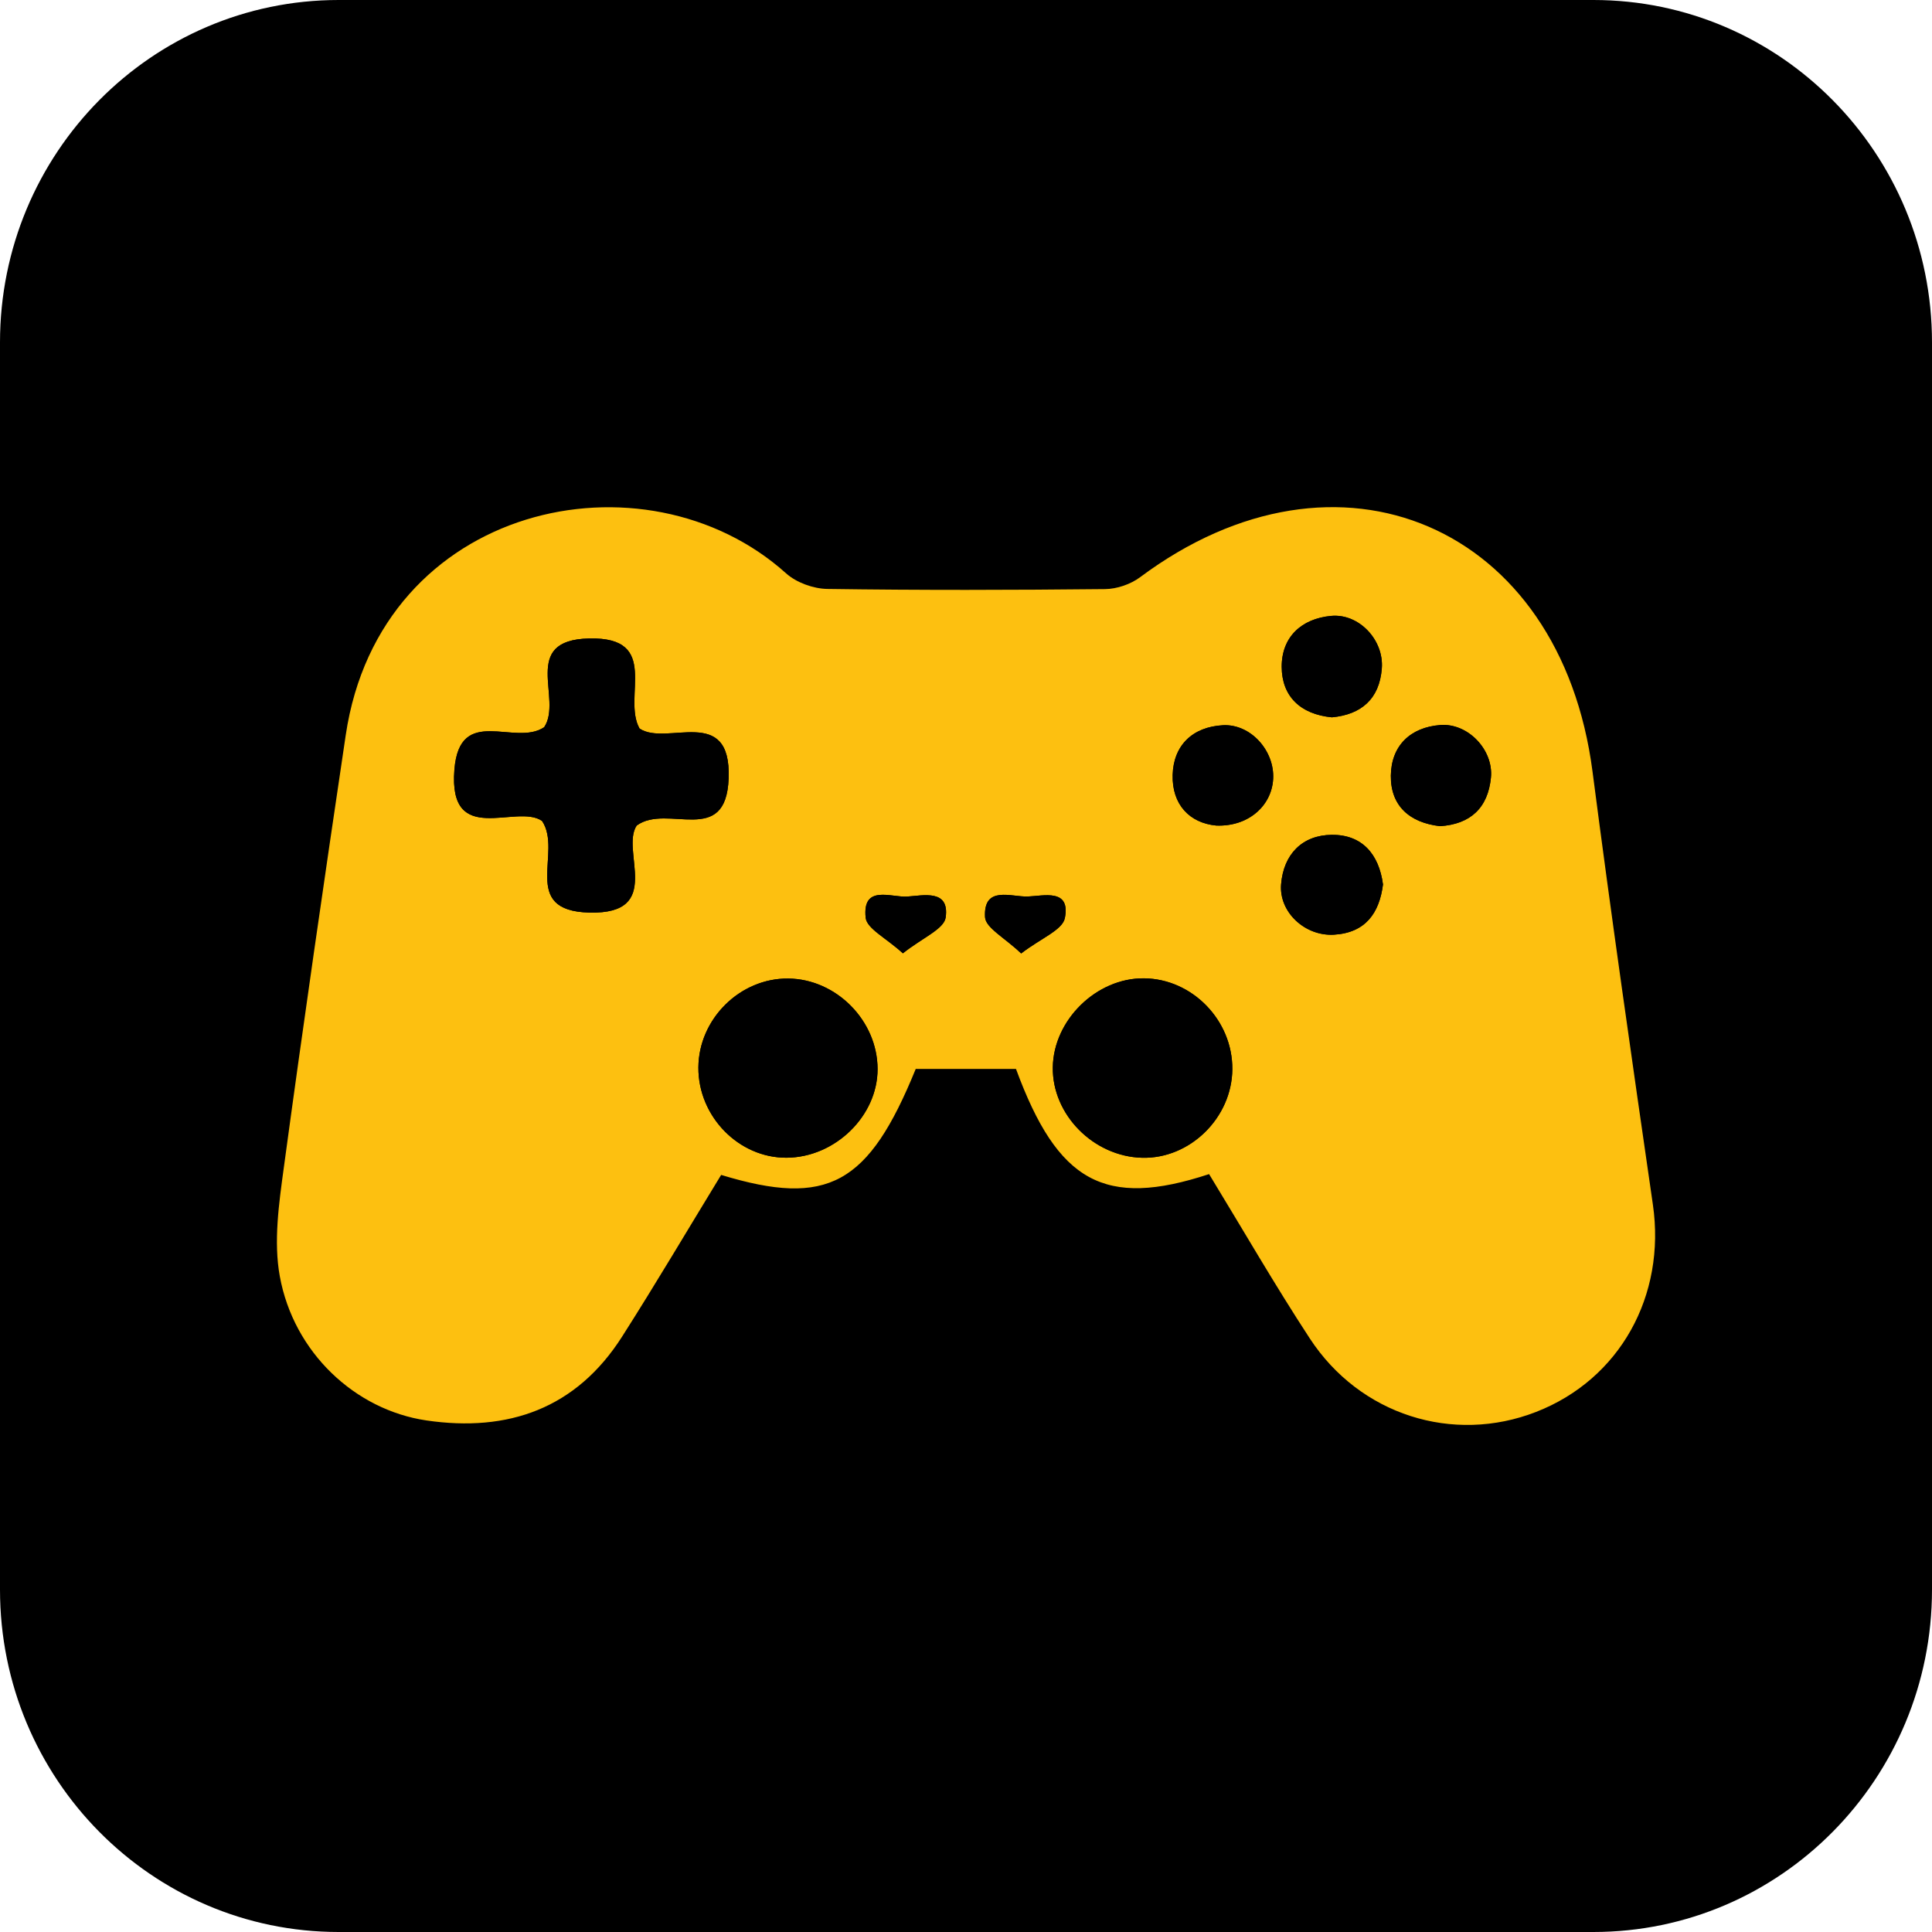 <?xml version="1.0" encoding="utf-8"?>
<!-- Generator: Adobe Illustrator 16.0.0, SVG Export Plug-In . SVG Version: 6.00 Build 0)  -->
<!DOCTYPE svg PUBLIC "-//W3C//DTD SVG 1.1//EN" "http://www.w3.org/Graphics/SVG/1.1/DTD/svg11.dtd">
<svg version="1.1" id="Layer_1" xmlns="http://www.w3.org/2000/svg" xmlns:xlink="http://www.w3.org/1999/xlink" x="0px" y="0px"
	 width="60px" height="60px" viewBox="0 0 60 60" enable-background="new 0 0 60 60" xml:space="preserve">
<g>
	<path d="M60,49.367C60,55.239,55.292,60,49.483,60H10.517C4.708,60,0,55.239,0,49.367V10.633C0,4.761,4.708,0,10.517,0h38.967
		C55.292,0,60,4.761,60,10.633V49.367z"/>
	<g>
		<path fill-rule="evenodd" clip-rule="evenodd" fill="#FDC010" d="M37.549,36.463c-3.247,1.068-4.7,0.255-5.997-3.267
			c-1.029,0-2.075,0-3.113,0c-1.465,3.598-2.73,4.3-6.043,3.292c-1.015,1.662-2.017,3.36-3.077,5.023
			c-1.424,2.234-3.538,2.974-6.075,2.602c-2.222-0.327-4.125-2.114-4.555-4.479c-0.196-1.079-0.027-2.253,0.124-3.364
			c0.608-4.484,1.258-8.965,1.924-13.441c1.071-7.204,9.292-8.962,13.676-5.023c0.32,0.288,0.849,0.478,1.283,0.484
			c2.875,0.042,5.75,0.035,8.624,0.005c0.367-0.004,0.793-0.15,1.088-0.37c6.146-4.587,13.057-1.61,14.049,6.036
			c0.582,4.489,1.226,8.971,1.875,13.45c0.409,2.828-1.024,5.423-3.626,6.437c-2.58,1.006-5.476,0.097-7.032-2.286
			C39.592,39.908,38.604,38.194,37.549,36.463z M16.9,22.584c-0.905,0.613-2.627-0.72-2.788,1.32
			c-0.192,2.434,1.938,1.037,2.723,1.592c0.649,0.97-0.713,2.79,1.467,2.845c2.342,0.059,0.955-1.935,1.472-2.704
			c0.952-0.694,2.777,0.686,2.855-1.466c0.085-2.316-1.929-0.979-2.767-1.546c-0.547-0.972,0.68-2.849-1.565-2.797
			C16.136,19.877,17.488,21.706,16.9,22.584z M21.689,33.153c-0.008,1.522,1.258,2.813,2.745,2.801
			c1.505-0.013,2.822-1.299,2.82-2.754c-0.002-1.499-1.279-2.794-2.773-2.811C22.982,30.373,21.697,31.646,21.689,33.153z
			 M38.271,33.205c0.011-1.517-1.244-2.808-2.744-2.822c-1.472-0.015-2.812,1.294-2.831,2.766c-0.02,1.469,1.265,2.768,2.774,2.807
			C36.956,35.993,38.261,34.712,38.271,33.205z M44.721,25.657c0.943-0.06,1.489-0.567,1.581-1.507
			c0.085-0.856-0.708-1.7-1.572-1.634c-0.931,0.071-1.524,0.644-1.536,1.57C43.183,25.021,43.771,25.549,44.721,25.657z
			 M42.95,27.468c-0.126-0.952-0.658-1.549-1.588-1.542c-0.923,0.008-1.5,0.607-1.576,1.533c-0.071,0.873,0.747,1.621,1.642,1.568
			C42.407,28.969,42.836,28.357,42.95,27.468z M41.363,22.277c0.907-0.084,1.477-0.566,1.551-1.519
			c0.068-0.885-0.712-1.712-1.575-1.631c-0.923,0.086-1.536,0.658-1.534,1.579C39.807,21.619,40.38,22.183,41.363,22.277z
			 M37.771,25.638c0.993,0.04,1.722-0.609,1.768-1.448c0.048-0.875-0.697-1.712-1.558-1.667c-0.945,0.049-1.536,0.626-1.563,1.539
			C36.393,24.98,36.94,25.56,37.771,25.638z M31.713,29.61c0.615-0.474,1.284-0.727,1.357-1.098c0.183-0.925-0.658-0.688-1.148-0.67
			c-0.518,0.019-1.383-0.353-1.331,0.639C30.608,28.816,31.205,29.122,31.713,29.61z M28.04,29.606
			c0.602-0.48,1.279-0.753,1.329-1.113c0.124-0.885-0.694-0.682-1.196-0.649c-0.503,0.031-1.396-0.382-1.289,0.655
			C26.919,28.841,27.515,29.125,28.04,29.606z"/>
		<path fill-rule="evenodd" clip-rule="evenodd" d="M16.9,22.584c0.588-0.878-0.765-2.707,1.396-2.756
			c2.245-0.052,1.019,1.825,1.565,2.797c0.838,0.567,2.852-0.771,2.767,1.546c-0.078,2.151-1.903,0.771-2.855,1.466
			c-0.517,0.77,0.87,2.763-1.472,2.704c-2.18-0.055-0.817-1.875-1.467-2.845c-0.785-0.555-2.915,0.842-2.723-1.592
			C14.273,21.864,15.995,23.197,16.9,22.584z"/>
		<path fill-rule="evenodd" clip-rule="evenodd" d="M21.689,33.153c0.008-1.508,1.293-2.78,2.792-2.764
			c1.494,0.017,2.771,1.312,2.773,2.811c0.002,1.455-1.315,2.741-2.82,2.754C22.947,35.967,21.682,34.676,21.689,33.153z"/>
		<path fill-rule="evenodd" clip-rule="evenodd" d="M38.271,33.205c-0.011,1.507-1.315,2.788-2.801,2.75
			c-1.51-0.039-2.794-1.338-2.774-2.807c0.02-1.472,1.359-2.78,2.831-2.766C37.027,30.397,38.282,31.688,38.271,33.205z"/>
		<path fill-rule="evenodd" clip-rule="evenodd" d="M44.721,25.657c-0.95-0.108-1.538-0.636-1.527-1.57
			c0.012-0.927,0.605-1.499,1.536-1.57c0.864-0.066,1.657,0.777,1.572,1.634C46.21,25.09,45.664,25.598,44.721,25.657z"/>
		<path fill-rule="evenodd" clip-rule="evenodd" d="M42.95,27.468c-0.114,0.89-0.543,1.501-1.522,1.56
			c-0.895,0.053-1.713-0.695-1.642-1.568c0.076-0.926,0.653-1.525,1.576-1.533C42.292,25.919,42.824,26.516,42.95,27.468z"/>
		<path fill-rule="evenodd" clip-rule="evenodd" d="M41.363,22.277c-0.983-0.095-1.557-0.658-1.559-1.57
			c-0.002-0.921,0.611-1.493,1.534-1.579c0.863-0.081,1.644,0.746,1.575,1.631C42.84,21.711,42.271,22.193,41.363,22.277z"/>
		<path fill-rule="evenodd" clip-rule="evenodd" d="M37.771,25.638c-0.831-0.078-1.379-0.657-1.353-1.576
			c0.026-0.913,0.617-1.49,1.563-1.539c0.86-0.045,1.605,0.792,1.558,1.667C39.493,25.028,38.765,25.678,37.771,25.638z"/>
		<path fill-rule="evenodd" clip-rule="evenodd" d="M31.713,29.61c-0.508-0.488-1.104-0.794-1.122-1.129
			c-0.052-0.991,0.813-0.62,1.331-0.639c0.49-0.018,1.331-0.255,1.148,0.67C32.997,28.884,32.328,29.137,31.713,29.61z"/>
		<path fill-rule="evenodd" clip-rule="evenodd" d="M28.04,29.606c-0.525-0.481-1.121-0.766-1.156-1.107
			c-0.106-1.037,0.786-0.624,1.289-0.655c0.502-0.032,1.32-0.235,1.196,0.649C29.319,28.854,28.642,29.126,28.04,29.606z"/>
	</g>
</g>
</svg>
